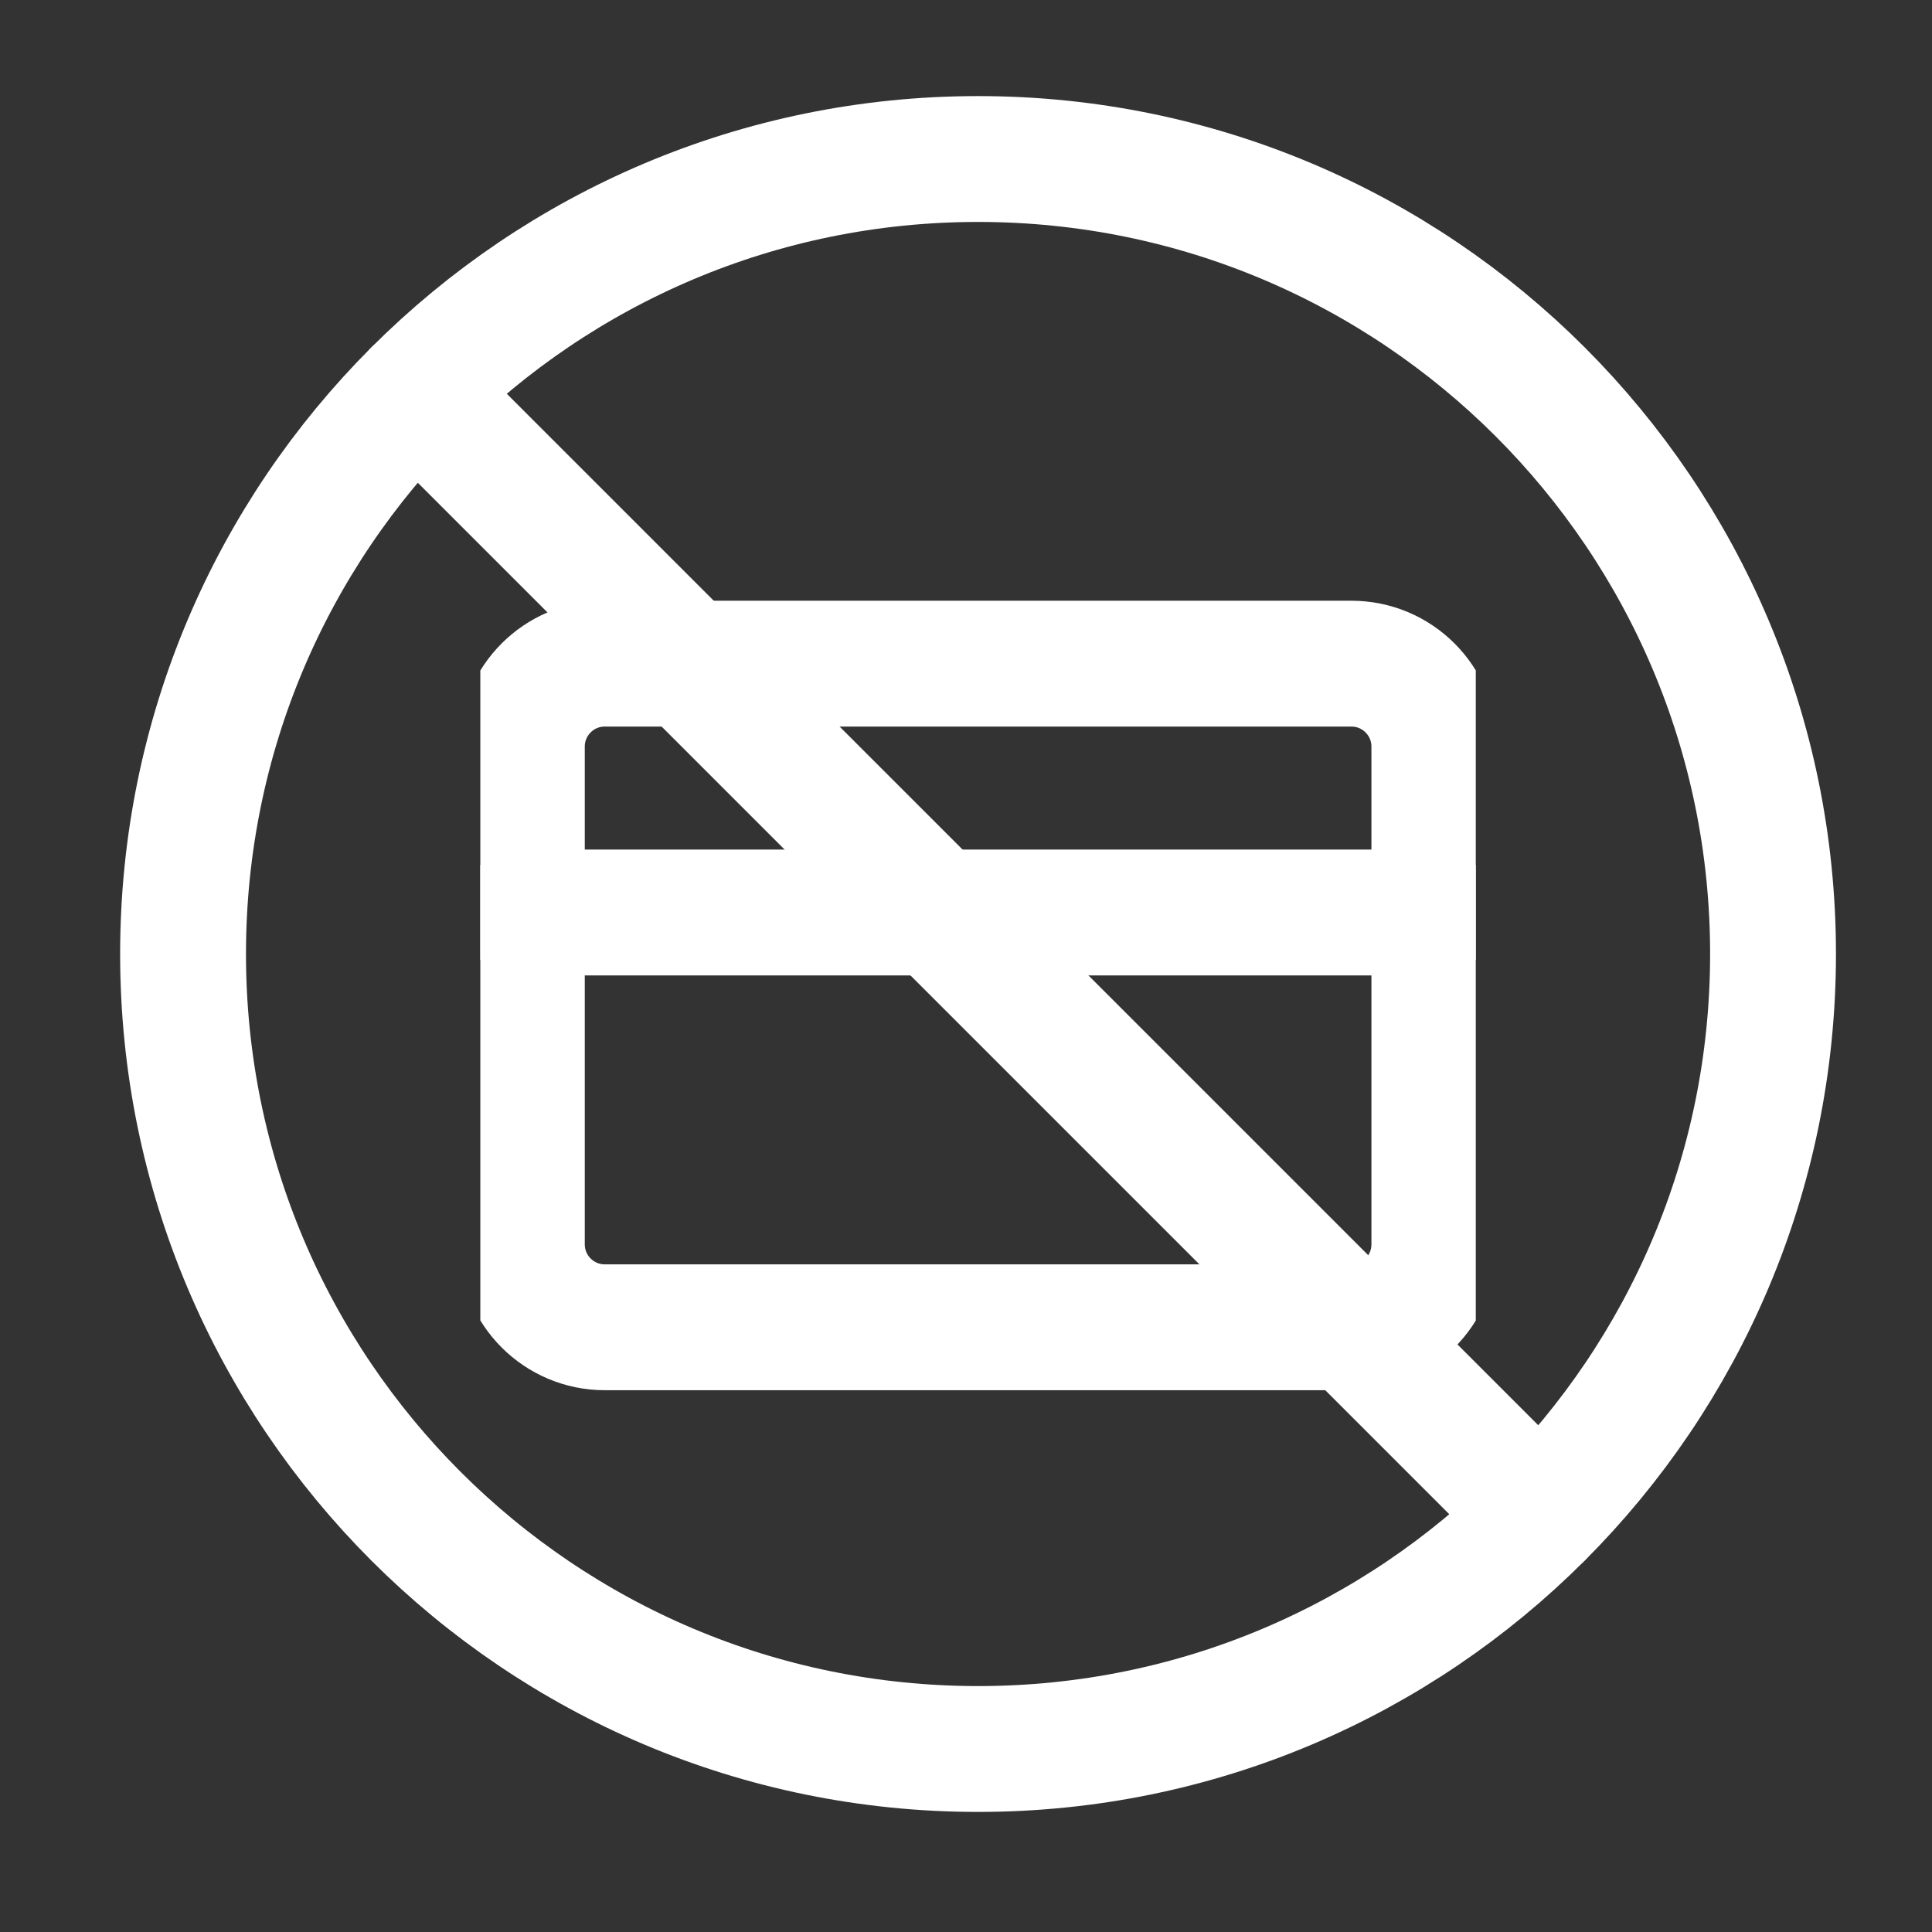 <svg width="36" height="36" viewBox="0 0 36 36" fill="none" 
	xmlns="http://www.w3.org/2000/svg">
	<rect x="0" y="0" width="36" height="36" fill="#333333" stroke="none"/>
	<path d="M18.225 32.59C26.406 32.59 33.038 25.957 33.038 17.776C33.038 9.595 26.406 2.963 18.225 2.963C10.043 2.963 3.411 9.595 3.411 17.776C3.411 25.957 10.043 32.59 18.225 32.59Z" stroke="white" stroke-width="2.345" stroke-linecap="round" stroke-linejoin="round"/>
	<path d="M7.751 7.303L28.697 28.249" stroke="white" stroke-width="2.345" stroke-linecap="round" stroke-linejoin="round"/>
	<g clip-path="url(#clip0)">
		<path d="M25.181 12.366H11.269C10.416 12.366 9.724 13.058 9.724 13.912V23.186C9.724 24.04 10.416 24.732 11.269 24.732H25.181C26.035 24.732 26.727 24.04 26.727 23.186V13.912C26.727 13.058 26.035 12.366 25.181 12.366Z" stroke="white" stroke-width="2.345" stroke-linecap="round" stroke-linejoin="round"/>
		<path d="M9.724 17.003H26.727" stroke="white" stroke-width="2.345" stroke-linecap="round" stroke-linejoin="round"/>
	</g>
	<defs>
		<clipPath id="clip0">
			<rect width="18.549" height="18.549" fill="white" transform="translate(8.95 9.275)"/>
		</clipPath>
	</defs>
</svg>
